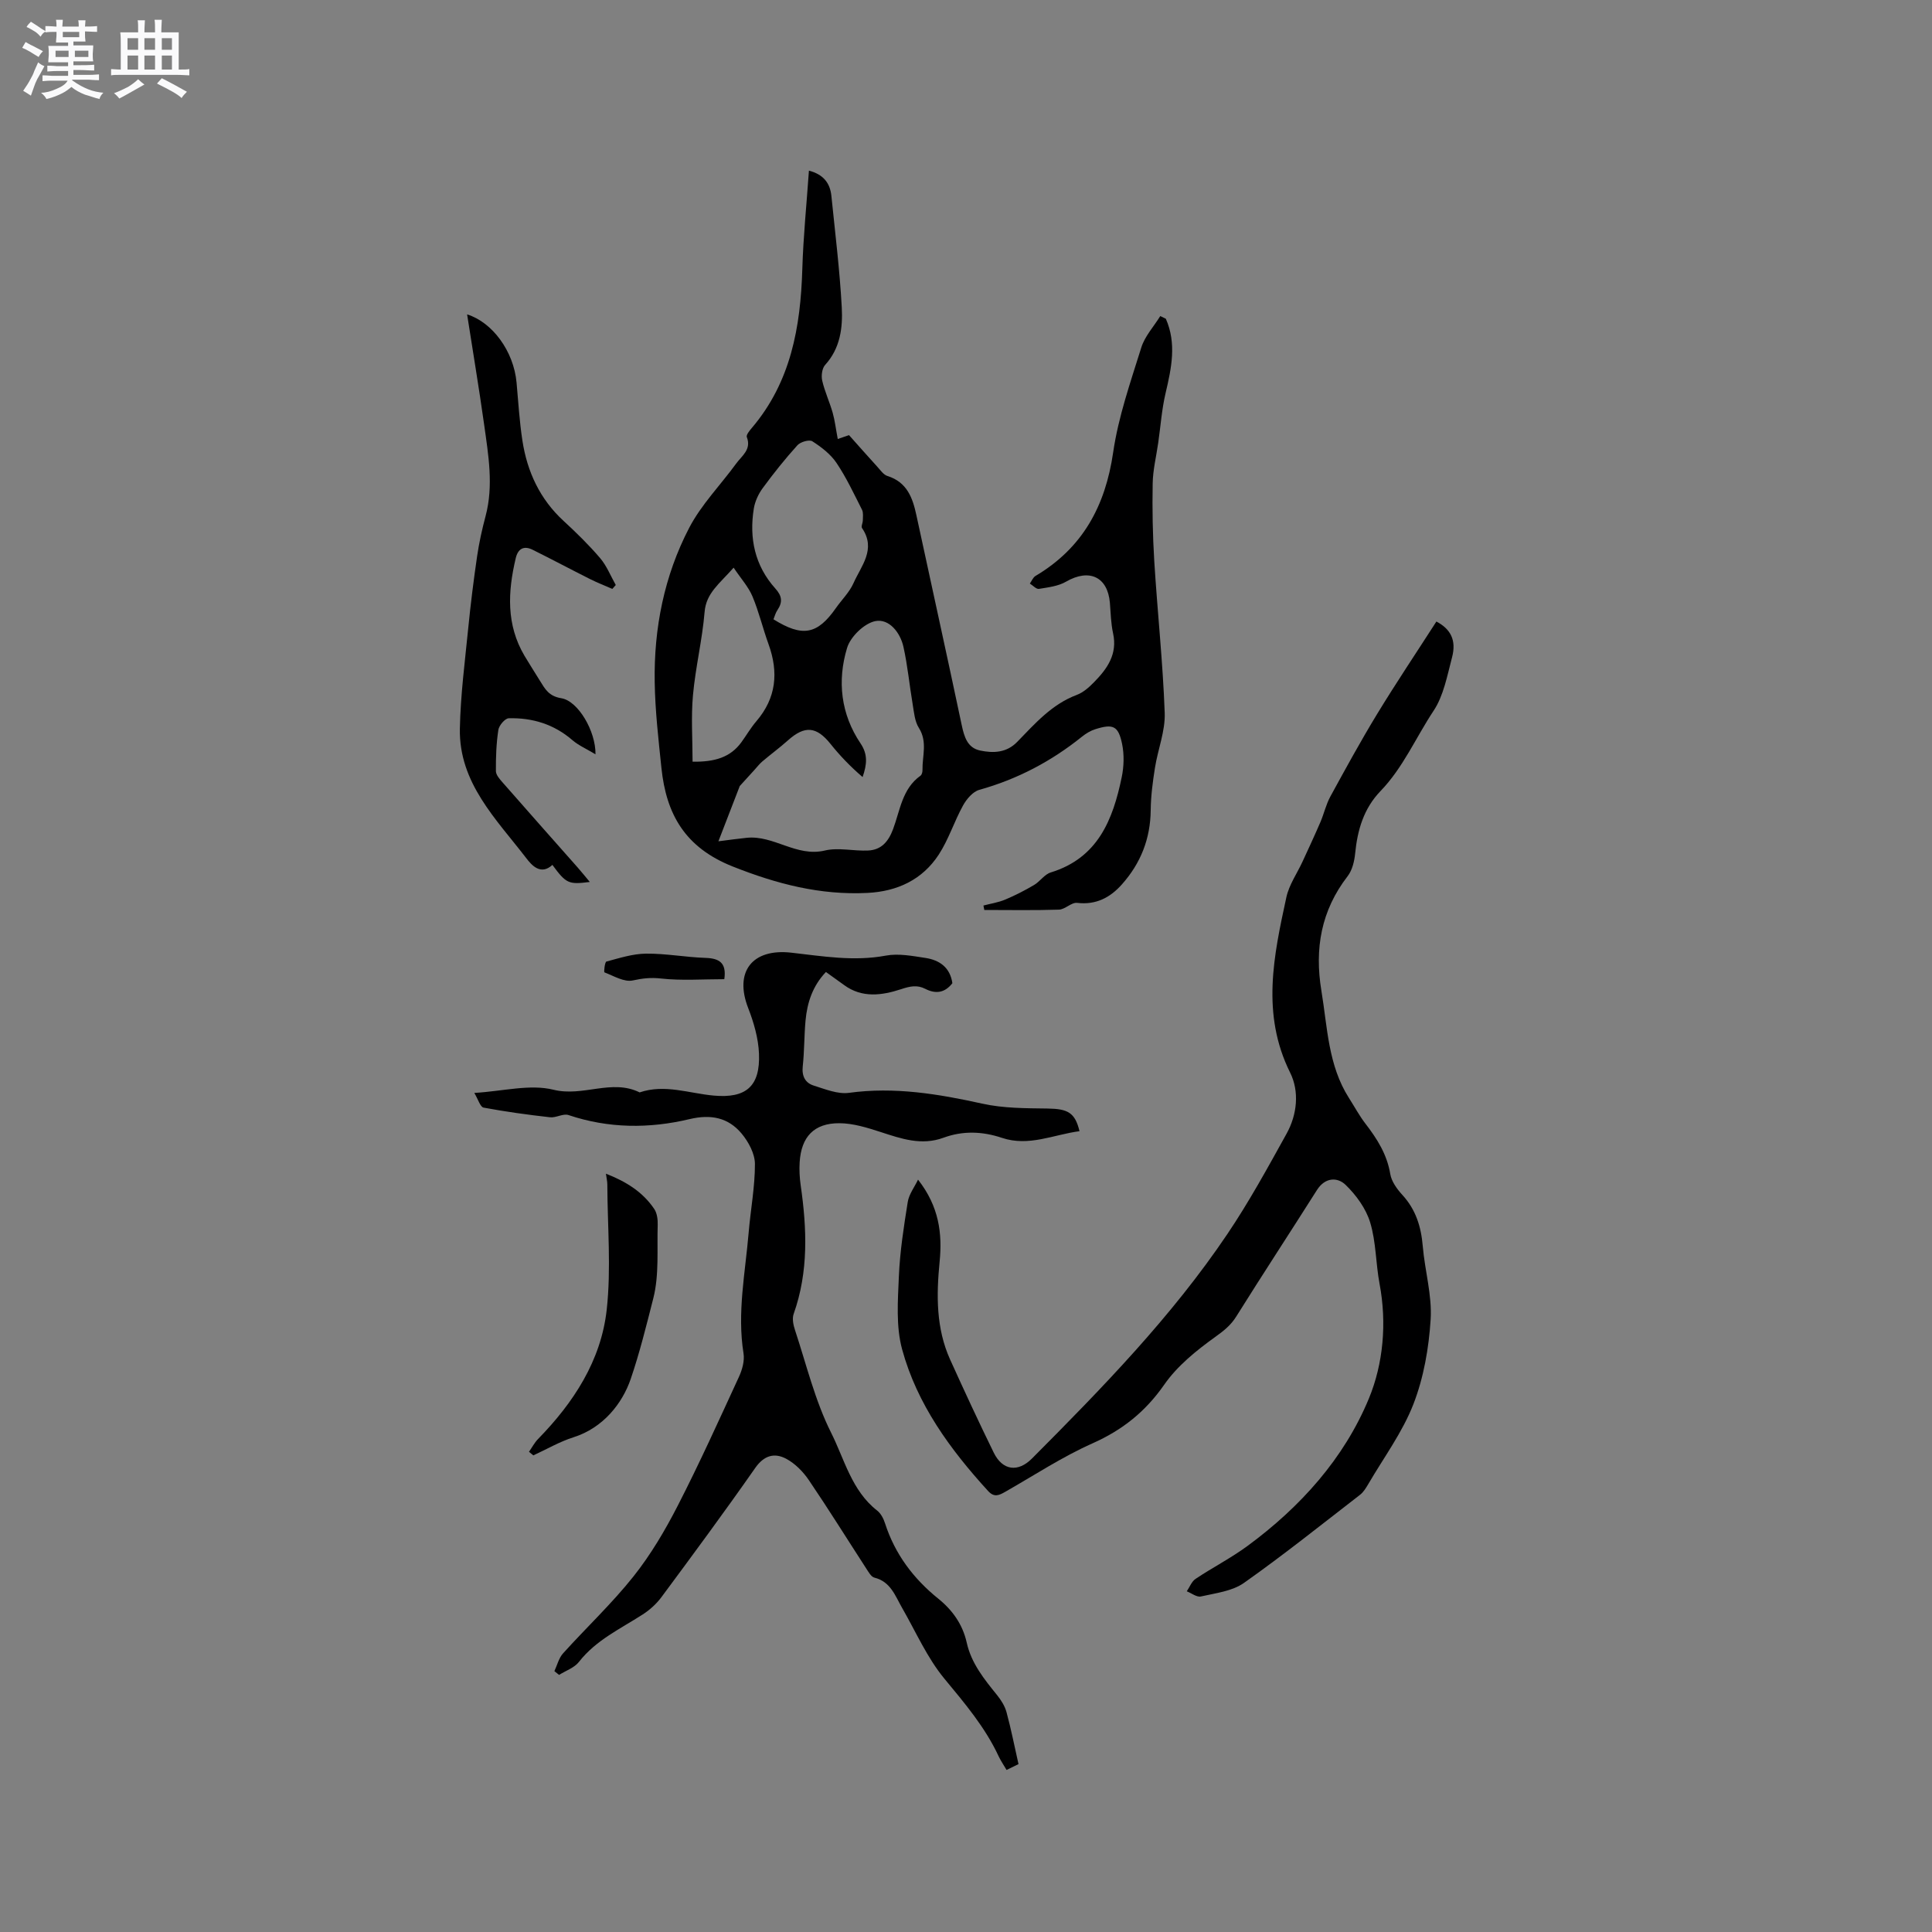 <svg enable-background="new 0 0 400 400" viewBox="0 0 400 400" xmlns="http://www.w3.org/2000/svg"><rect x="0" y="0" width="400" height="400" fill="#808080" stroke="none"/><path d="m6.8 9.5c.6.3 1.3.7 2.1 1.1-.4.4-.7.8-.9 1.2-.7-.4-1.3-.8-1.8-1.1s-1.1-.6-1.6-.8c.2-.4.5-.8.7-1.2.4.2.8.5 1.5.8zm.9 6.9c-.3.6-.5 1.1-.7 1.7s-.4 1.1-.6 1.7c-.6-.4-1.1-.7-1.6-1 .7-1 1.2-1.8 1.5-2.4.3-.5.6-1.1.8-1.7.3-.6.5-1.2.8-1.8.3.3.8.6 1.3.8-.7 1.3-1.2 2.2-1.5 2.7zm.1-11c.4.3 1 .7 1.7 1.1-.5.2-.8.6-1.1 1.1-.5-.6-1-1-1.4-1.2s-.9-.6-1.5-.8c.2-.4.5-.7.9-1.1.5.3.9.6 1.4.9zm10.5 13.1c1 .4 2 .6 3.1.7-.4.4-.7.8-.8 1.3-.9-.2-1.9-.6-3-.9-1-.4-2-.9-2.8-1.6-.5.4-1.1.9-1.9 1.3s-1.9.9-3.3 1.2c-.1-.3-.5-.8-1.1-1.3 1 0 2.1-.3 3.2-.8 1.2-.5 1.9-1 2.3-1.7h-3.2c-.4 0-1 0-2 .1v-1.2c1 0 1.7.1 2 .1h3.3v-1h-2.3c-.2 0-.9 0-2 .1v-1.2c1.2 0 1.9.1 2 .1h2.3v-.8h-4.1c0-.7.1-1.2.1-1.6 0-.5 0-1.1-.1-1.8h4.1v-.7h-2.5c0-.6.1-1.1.1-1.6v-.6h-.5c-.4 0-1 0-1.8.1v-1.3c1.2 0 1.9.1 2.1.1h.2c0-.3 0-.8-.1-1.4h1.4c0 .6-.1 1-.1 1.4h3.4c0-.4 0-.8-.1-1.3h1.5c0 .4-.1.9-.1 1.3.7 0 1.5 0 2.5-.1v1.2c-1 0-1.8-.1-2.5-.1v.6c0 .3 0 .8.1 1.5h-2.5v.8h4.1c0 .7-.1 1.3-.1 1.8s0 1 .1 1.5h-4.1v.8h1.4c.8 0 1.8 0 2.9-.1v1.2c-1 0-1.9-.1-2.8-.1h-1.5v1h3.2c.3 0 1 0 2.1-.1v1.2c-1.1 0-1.8-.1-2.1-.1h-3.4l-.1.1c1.4 1 2.4 1.5 3.4 1.9zm-4.1-6.7v-1.3h-2.7v1.3zm2.2-4.1v-1.1h-3.4v1.1zm1.9 4.1v-1.3h-2.8v1.3z" fill="#fafafb"/><path d="m37 6.7v2.3 5.4c1 0 1.8 0 2.2-.1v1.3c-.6 0-1.5-.1-2.5-.1h-11.9c-.7 0-1.3 0-1.8.1v-1.3c.5 0 1.1.1 2 .1v-5.2c0-1 0-1.8-.1-2.5h3.7c0-1.3 0-2.1-.1-2.5h1.5c0 .4-.1 1.3-.1 2.5h2.2c0-1.2 0-2.1-.1-2.6h1.5c0 .4-.1 1.3-.1 2.6zm-12.3 13.7c-.3-.4-.7-.8-1.1-1.1 1.1-.4 2.1-.9 2.9-1.3.8-.5 1.5-1 2.1-1.6.4.4.9.8 1.3 1.1-2.5 1.4-4.2 2.4-5.2 2.9zm3.9-10.1v-2.4h-2.2v2.4zm0 4.1v-2.9h-2.2v2.9zm3.5-4.1v-2.4h-2.2v2.4zm0 4.1v-2.9h-2.2v2.9zm.4 2.9 1-1.1c.6.3 1.4.7 2.5 1.3s2 1.1 2.7 1.5c-.4.4-.8.8-1.1 1.3-.8-.8-2.5-1.7-5.1-3zm3.1-7v-2.4h-2.1v2.4zm0 4.1v-2.9h-2.1v2.9z" fill="#fafafb"/><g fill="#000001"><path d="m241.37 65.99c2.26 5.12 1.17 10.22-.05 15.41-.79 3.35-1.03 6.84-1.52 10.26-.4 2.81-1.1 5.6-1.15 8.42-.1 5.37 0 10.76.33 16.12.65 10.47 1.78 20.91 2.16 31.39.14 3.76-1.42 7.57-2.02 11.38-.46 2.9-.85 5.85-.88 8.78-.06 5.91-2.08 10.99-5.95 15.34-2.43 2.74-5.36 4.3-9.28 3.84-1.18-.14-2.49 1.36-3.76 1.4-5.15.17-10.31.07-15.46.07-.06-.31-.12-.62-.18-.92 1.51-.4 3.08-.63 4.51-1.23 2.05-.86 4.05-1.89 5.97-3.02 1.24-.73 2.16-2.21 3.46-2.6 9.77-3 12.87-10.93 14.69-19.72.46-2.21.53-4.67.08-6.87-.78-3.78-1.87-4.23-5.57-3.06-.98.31-1.93.89-2.74 1.54-6.35 5.11-13.38 8.81-21.26 11.01-1.33.37-2.63 1.91-3.36 3.23-1.83 3.31-2.98 7.02-5.02 10.16-3.4 5.22-8.6 7.65-14.81 7.95-9.74.48-18.7-1.84-27.83-5.46-9.91-3.93-13.79-10.82-14.79-20.42-.61-5.9-1.3-11.82-1.39-17.74-.19-11.19 1.97-22.04 7.14-31.97 2.51-4.82 6.5-8.87 9.74-13.32 1.16-1.6 3.19-2.88 2.19-5.47-.17-.43.56-1.33 1.03-1.88 8.09-9.51 10.1-20.89 10.46-32.89.2-6.73.89-13.46 1.37-20.39 3 .78 4.38 2.58 4.65 5.23.78 7.69 1.73 15.38 2.15 23.1.22 4.2-.31 8.46-3.45 11.9-.64.71-.83 2.24-.6 3.25.52 2.25 1.52 4.39 2.16 6.62.46 1.62.65 3.31 1.06 5.46.32-.11 1.25-.43 2.33-.8 1.93 2.16 3.89 4.39 5.88 6.57.64.7 1.27 1.64 2.08 1.89 4.04 1.27 5.21 4.49 5.99 8.12 3.12 14.48 6.32 28.94 9.38 43.44.52 2.45 1.19 4.73 3.82 5.28 2.71.57 5.46.49 7.67-1.79 3.68-3.78 7.16-7.79 12.34-9.73 1.33-.5 2.54-1.57 3.56-2.62 2.73-2.78 4.9-5.8 3.95-10.13-.45-2.06-.49-4.21-.66-6.32-.46-5.4-4.3-7.14-9.08-4.37-1.62.94-3.7 1.18-5.61 1.49-.55.09-1.25-.71-1.88-1.1.38-.53.65-1.26 1.16-1.57 9.76-5.79 14.47-14.46 16.09-25.6 1.07-7.36 3.59-14.54 5.82-21.69.73-2.35 2.59-4.35 3.93-6.52.38.19.77.37 1.15.55zm-92.63 108.19c2.45-.31 4.15-.55 5.85-.72 5.61-.59 10.29 4.04 16.19 2.63 2.83-.67 5.98.15 8.97 0 2.72-.13 4.18-1.84 5.15-4.42 1.46-3.88 1.87-8.37 5.69-11.08.27-.2.41-.76.4-1.15-.06-2.91 1.08-5.85-.75-8.74-.86-1.35-1-3.21-1.28-4.88-.67-3.96-1.04-7.98-1.91-11.89-.66-2.99-2.98-5.88-5.8-5.34-2.29.44-5.17 3.22-5.87 5.55-2.07 6.82-1.3 13.71 2.79 19.78 1.53 2.27 1.33 4.34.42 6.96-2.46-2.11-4.67-4.39-6.64-6.86-2.9-3.62-5.32-3.86-8.81-.74-1.71 1.53-3.57 2.89-5.32 4.38-.6.51-1.08 1.15-1.62 1.74-.98 1.08-1.96 2.15-3.04 3.34-1.35 3.51-2.86 7.4-4.42 11.44zm11.4-45.96c6.02 3.75 9.08 3.16 12.92-2.32 1.21-1.73 2.81-3.28 3.65-5.17 1.58-3.57 4.75-7.02 1.77-11.39-.24-.34.16-1.08.16-1.63.01-.73.13-1.57-.17-2.17-1.67-3.29-3.24-6.67-5.29-9.71-1.22-1.81-3.13-3.27-5-4.47-.63-.4-2.46.13-3.08.82-2.55 2.82-4.93 5.8-7.18 8.87-.9 1.22-1.61 2.76-1.85 4.24-.99 6.14.21 11.83 4.45 16.55 1.39 1.54 1.55 2.8.46 4.44-.41.58-.58 1.31-.84 1.94zm-8.25-10.69c-2.98 3.38-5.69 5.26-6.01 9.17-.48 5.78-1.89 11.47-2.41 17.25-.41 4.54-.08 9.14-.08 13.75 4.58.07 7.8-.89 10.08-3.99 1.06-1.45 1.96-3.03 3.13-4.39 4.13-4.82 4.62-10.13 2.52-15.94-1.19-3.28-1.99-6.7-3.33-9.9-.83-1.98-2.36-3.65-3.9-5.95z"/><path d="m190.07 244.23c4.36 5.57 5.04 11.14 4.47 16.98-.68 6.92-.76 13.79 2.18 20.29 2.92 6.45 5.9 12.88 9.02 19.25 1.83 3.73 5.03 4.13 7.93 1.21 14.52-14.58 28.89-29.32 40.44-46.46 4.49-6.66 8.36-13.74 12.26-20.78 2.21-3.98 2.67-8.76.74-12.64-6.02-12.11-3.41-24.2-.78-36.32.56-2.57 2.2-4.9 3.33-7.34 1.26-2.73 2.53-5.46 3.72-8.22.74-1.73 1.15-3.62 2.04-5.26 3.15-5.76 6.3-11.53 9.71-17.13 3.93-6.45 8.14-12.72 12.26-19.13 2.91 1.54 4.2 3.82 3.23 7.46-1 3.77-1.73 7.89-3.82 11.03-3.66 5.52-6.3 11.76-10.97 16.6-3.49 3.62-4.78 8.06-5.26 12.92-.16 1.62-.6 3.48-1.56 4.72-5.49 7.11-6.87 15-5.43 23.71 1.26 7.59 1.38 15.44 5.72 22.23 1.14 1.78 2.14 3.66 3.42 5.32 2.42 3.14 4.45 6.35 5.12 10.4.26 1.55 1.39 3.11 2.5 4.32 2.8 3.05 3.89 6.6 4.23 10.64.43 5.06 1.94 10.14 1.63 15.13-.37 5.91-1.43 12.03-3.56 17.53-2.27 5.85-6.14 11.07-9.34 16.55-.48.81-1 1.69-1.73 2.25-7.96 6.15-15.82 12.45-24.03 18.24-2.43 1.71-5.86 2.11-8.9 2.8-.85.2-1.95-.68-2.93-1.07.6-.88 1.01-2.04 1.83-2.58 3.52-2.35 7.33-4.3 10.73-6.8 10.94-8.05 20-18.09 25.15-30.55 2.97-7.2 3.74-15.59 2.2-23.75-.79-4.2-.71-8.63-1.94-12.68-.87-2.88-2.9-5.67-5.09-7.79-1.7-1.64-4.25-1.57-5.92 1.06-5.54 8.75-11.22 17.41-16.71 26.19-1.15 1.84-2.57 2.95-4.32 4.21-3.91 2.81-7.88 6-10.59 9.9-3.91 5.61-8.66 9.4-14.86 12.16-6.26 2.79-12.06 6.61-18.04 10.02-1.27.72-2.29 1.26-3.58-.16-7.87-8.62-14.71-17.98-17.8-29.34-1.29-4.74-.88-10.05-.67-15.07.22-5.16 1.02-10.32 1.84-15.43.26-1.61 1.4-3.08 2.13-4.62z"/><path d="m114.78 345.99c.58-1.23.91-2.69 1.78-3.66 4.82-5.35 10.11-10.31 14.58-15.93 3.58-4.5 6.57-9.57 9.2-14.7 4.49-8.75 8.54-17.72 12.66-26.66.67-1.46 1.18-3.29.94-4.82-1.35-8.43.36-16.7 1.06-25.01.4-4.75 1.31-9.49 1.3-14.23-.01-2.12-1.32-4.56-2.75-6.28-2.77-3.32-6.36-4.05-10.78-3-8.35 1.99-16.77 1.95-25.07-.84-1.09-.37-2.57.6-3.82.46-4.61-.52-9.21-1.15-13.76-2-.69-.13-1.11-1.69-1.92-3.04 5.93-.35 11.51-1.87 16.4-.66 6.12 1.52 12.04-2.31 17.83.55 5.2-1.77 10.23.2 15.34.66 6.73.61 9.64-1.95 9.37-8.69-.13-3.19-1.08-6.46-2.25-9.47-2.9-7.48.84-12.34 8.93-11.43 6.5.73 12.95 1.85 19.58.61 2.62-.49 5.5.07 8.2.48 2.92.44 5.11 1.97 5.58 5.23-1.55 1.99-3.42 2.29-5.61 1.17-1.7-.87-3.17-.54-5.04.08-3.88 1.27-8.03 1.88-11.76-.86-1.19-.87-2.4-1.72-3.77-2.71-2.74 2.87-3.87 6.3-4.22 10.02-.29 3.16-.24 6.36-.58 9.52-.22 2.03.52 3.43 2.28 3.98 2.37.74 4.96 1.82 7.29 1.5 9.44-1.29 18.51.23 27.66 2.25 4.35.96 8.96.94 13.46 1 4.18.06 5.68.82 6.61 4.69-5.36.7-10.48 3.25-16.06 1.38-4.06-1.36-8.09-1.5-12.12-.02-4.53 1.66-8.7.21-12.97-1.18-2.77-.9-5.71-1.82-8.57-1.83-5.26-.02-7.89 2.82-8.22 8.08-.1 1.58-.01 3.19.21 4.75 1.29 8.98 1.66 17.89-1.45 26.65-.35.97-.07 2.31.28 3.36 2.36 7.13 4.13 14.58 7.47 21.23 2.77 5.51 4.25 12.01 9.54 16.13.77.6 1.32 1.68 1.63 2.65 2.05 6.35 5.86 11.42 11 15.57 2.97 2.39 5.07 5.35 5.91 9.12.95 4.29 3.62 7.57 6.29 10.87.84 1.04 1.61 2.27 1.95 3.54.93 3.43 1.62 6.92 2.48 10.74-.48.23-1.38.68-2.47 1.21-.6-1.03-1.2-1.89-1.64-2.83-2.8-6.01-7.01-10.96-11.21-16.04-3.59-4.33-5.92-9.71-8.76-14.65-1.46-2.53-2.38-5.46-5.76-6.3-.67-.17-1.2-1.15-1.66-1.85-3.97-6.12-7.82-12.31-11.91-18.34-1.18-1.74-2.84-3.43-4.67-4.41-2.43-1.3-4.59-.74-6.44 1.91-6.31 9.03-12.86 17.9-19.42 26.75-1.04 1.4-2.43 2.65-3.9 3.59-4.61 2.97-9.64 5.28-13.16 9.79-.95 1.23-2.72 1.82-4.12 2.7-.32-.25-.65-.52-.97-.78z"/><path d="m96.71 65.09c5.19 1.61 9.65 7.58 10.24 14.14.36 4.01.6 8.03 1.21 12 .99 6.44 3.62 12.11 8.52 16.62 2.65 2.44 5.24 4.97 7.57 7.7 1.37 1.61 2.18 3.7 3.24 5.57-.24.27-.48.54-.72.81-1.55-.68-3.13-1.3-4.65-2.06-3.96-1.99-7.88-4.08-11.85-6.05-1.82-.9-3.03-.22-3.49 1.74-1.65 6.95-2 13.78 1.82 20.23 1.03 1.73 2.12 3.42 3.18 5.14 1.06 1.71 1.83 3.21 4.43 3.63 3.49.56 7.15 6.84 7.08 11.61-1.85-1.12-3.49-1.82-4.78-2.93-3.82-3.3-8.28-4.66-13.18-4.53-.77.02-2.01 1.48-2.15 2.4-.43 2.81-.53 5.69-.51 8.54.01.79.79 1.67 1.39 2.35 5.17 5.9 10.38 11.77 15.58 17.65.82.93 1.6 1.91 2.47 2.95-4.4.56-4.88.35-7.74-3.53-2.45 2.25-4.34.01-5.43-1.42-6.21-8.08-13.95-15.57-13.73-26.81.14-6.96 1.05-13.91 1.74-20.85.49-4.95 1.11-9.9 1.83-14.82.41-2.79 1.02-5.57 1.75-8.3 1.69-6.35.58-12.65-.29-18.93-1.08-7.7-2.37-15.37-3.53-22.85z"/><path d="m109.52 300.58c.62-.89 1.14-1.89 1.88-2.65 7.36-7.53 13.04-16.23 14.21-26.74.95-8.55.16-17.29.13-25.95 0-.62-.15-1.23-.29-2.24 4.21 1.64 7.63 3.79 10 7.3.59.87.75 2.18.72 3.27-.16 5.08.32 10.36-.9 15.19-1.43 5.62-2.85 11.37-4.69 16.75-1.73 5.04-5.68 10.11-11.84 12.06-2.88.91-5.55 2.48-8.32 3.75-.31-.25-.61-.5-.9-.74z"/><path d="m149.96 202.73c-4.49 0-8.85.33-13.11-.14-2.12-.24-3.81-.04-5.84.4-1.77.39-3.94-.93-5.86-1.67-.16-.06.07-2.15.4-2.24 2.69-.72 5.45-1.61 8.19-1.64 4.1-.04 8.19.74 12.3.88 2.84.09 4.42.97 3.92 4.41z"/></g></svg>